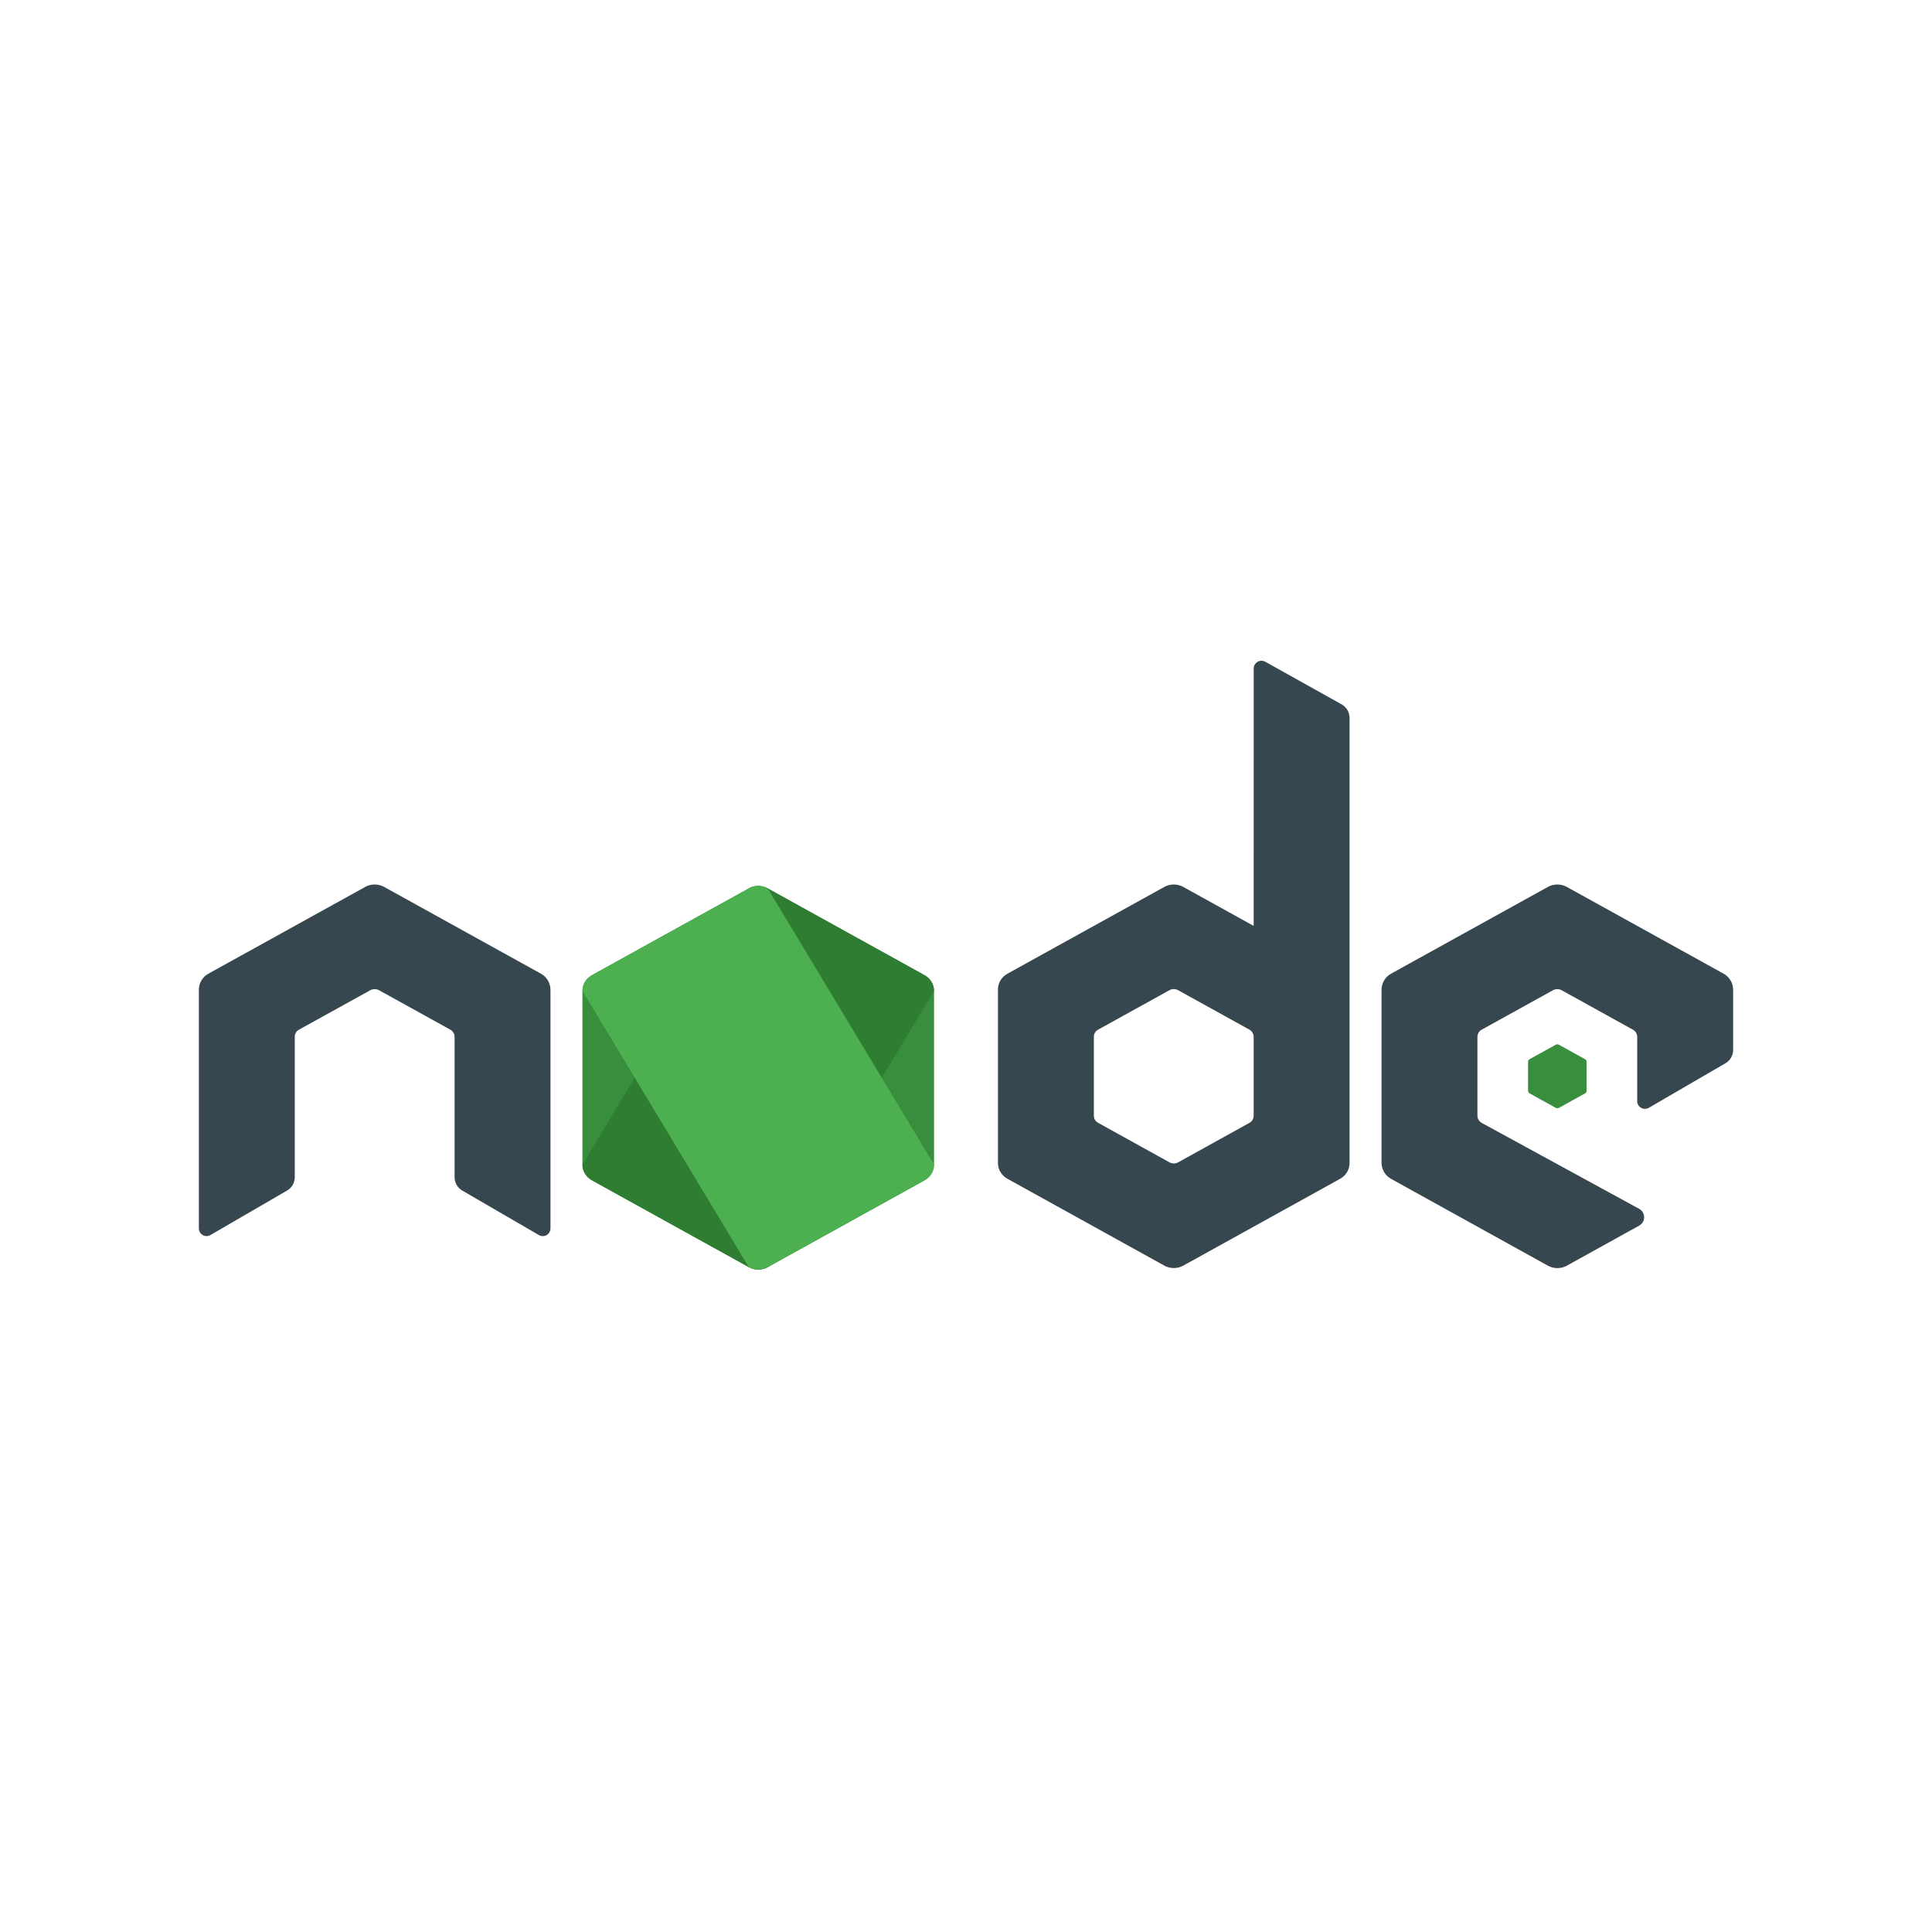 <svg xmlns="http://www.w3.org/2000/svg" xmlns:xlink="http://www.w3.org/1999/xlink" width="500" zoomAndPan="magnify" viewBox="0 0 375 375" height="500" preserveAspectRatio="xMidYMid meet" version="1.0"><defs><clipPath id="042b44ff95"><path d="M 113 171 L 308 171 L 308 246.75 L 113 246.75 Z M 113 171 " clip-rule="nonzero"/></clipPath><clipPath id="f56a988c76"><path d="M 193 128.25 L 262 128.25 L 262 246.75 L 193 246.75 Z M 193 128.25 " clip-rule="nonzero"/></clipPath><clipPath id="f7e231c9f9"><path d="M 113 171 L 182 171 L 182 246.75 L 113 246.75 Z M 113 171 " clip-rule="nonzero"/></clipPath><clipPath id="27b7bbffea"><path d="M 38 171 L 337 171 L 337 246.75 L 38 246.75 Z M 38 171 " clip-rule="nonzero"/></clipPath></defs><g clip-path="url(#042b44ff95)"><path fill="#388e3c" d="M 145.336 172.438 L 114.891 189.281 C 113.75 189.906 113.051 191.074 113.051 192.332 L 113.051 226.039 C 113.051 227.301 113.75 228.461 114.891 229.094 L 145.344 245.949 C 146.477 246.578 147.887 246.578 149.023 245.949 L 179.465 229.094 C 180.594 228.461 181.297 227.301 181.297 226.039 L 181.297 192.332 C 181.297 191.074 180.594 189.914 179.453 189.281 L 149.016 172.438 C 148.445 172.121 147.805 171.965 147.172 171.965 C 146.535 171.965 145.902 172.121 145.332 172.438 M 301.973 202.781 L 296.898 205.586 C 296.707 205.691 296.594 205.883 296.594 206.094 L 296.594 211.715 C 296.594 211.926 296.711 212.117 296.898 212.223 L 301.973 215.035 C 302.164 215.141 302.395 215.141 302.586 215.035 L 307.664 212.223 C 307.848 212.117 307.965 211.926 307.965 211.715 L 307.965 206.094 C 307.965 205.883 307.848 205.691 307.656 205.586 L 302.582 202.781 C 302.488 202.727 302.383 202.699 302.277 202.699 C 302.172 202.699 302.066 202.727 301.973 202.781 " fill-opacity="1" fill-rule="nonzero"/></g><g clip-path="url(#f56a988c76)"><path fill="#37474f" d="M 260.406 136.711 L 245.582 128.441 C 245.117 128.184 244.547 128.188 244.09 128.461 C 243.629 128.734 243.344 129.223 243.344 129.758 L 243.336 179.715 L 229.668 172.152 C 229.098 171.836 228.461 171.68 227.828 171.68 C 227.195 171.68 226.555 171.836 225.984 172.152 L 225.992 172.152 L 195.547 188.996 C 194.406 189.621 193.703 190.789 193.703 192.043 L 193.703 225.75 C 193.703 227.008 194.406 228.168 195.547 228.801 L 225.996 245.656 C 227.133 246.285 228.539 246.285 229.676 245.656 L 260.121 228.801 C 261.25 228.176 261.949 227.008 261.949 225.75 L 261.949 139.344 C 261.949 138.25 261.355 137.246 260.406 136.711 Z M 242.508 217.949 L 228.672 225.613 C 228.156 225.898 227.516 225.898 227.004 225.613 L 213.16 217.949 C 212.633 217.664 212.316 217.133 212.316 216.559 L 212.316 201.234 C 212.316 200.664 212.633 200.137 213.156 199.848 L 226.996 192.191 L 226.988 192.191 C 227.25 192.047 227.535 191.98 227.828 191.98 C 228.117 191.98 228.402 192.055 228.664 192.191 L 242.5 199.848 C 243.02 200.137 243.336 200.672 243.336 201.242 L 243.336 216.566 C 243.336 217.133 243.02 217.664 242.508 217.949 Z M 242.508 217.949 " fill-opacity="1" fill-rule="nonzero"/></g><g clip-path="url(#f7e231c9f9)"><path fill="#2e7d32" d="M 145.336 172.438 L 113.051 226.039 C 113.051 227.301 113.75 228.461 114.891 229.094 L 145.344 245.949 C 146.477 246.578 147.887 246.578 149.023 245.949 L 181.297 192.332 C 181.297 191.074 180.594 189.914 179.453 189.281 L 149.016 172.438 C 148.445 172.121 147.805 171.965 147.172 171.965 C 146.535 171.965 145.902 172.121 145.332 172.438 " fill-opacity="1" fill-rule="nonzero"/><path fill="#4caf50" d="M 145.336 172.438 L 114.891 189.281 C 113.75 189.906 113.051 191.074 113.051 192.332 L 145.336 245.949 C 146.473 246.578 147.879 246.578 149.016 245.949 L 179.461 229.094 C 180.594 228.461 181.297 227.301 181.297 226.039 L 149.016 172.438 C 148.445 172.121 147.805 171.965 147.172 171.965 C 146.535 171.965 145.902 172.121 145.332 172.438 " fill-opacity="1" fill-rule="nonzero"/></g><g clip-path="url(#27b7bbffea)"><path fill="#37474f" d="M 334.559 188.996 L 304.121 172.152 C 303.551 171.836 302.91 171.68 302.277 171.68 C 301.645 171.68 301.004 171.836 300.434 172.152 L 300.441 172.152 L 269.996 188.996 C 268.863 189.621 268.156 190.812 268.156 192.117 L 268.156 225.688 C 268.156 226.984 268.863 228.18 269.996 228.809 L 300.445 245.664 C 301.59 246.297 302.984 246.297 304.125 245.664 L 318.168 237.891 C 319.449 237.176 319.445 235.336 318.152 234.629 L 287.605 217.957 C 287.09 217.664 286.766 217.125 286.766 216.543 L 286.766 201.242 C 286.766 200.672 287.078 200.145 287.574 199.871 L 301.441 192.203 L 301.434 192.203 C 301.695 192.059 301.98 191.992 302.27 191.992 C 302.562 191.992 302.848 192.066 303.109 192.203 L 316.977 199.879 C 317.473 200.148 317.781 200.676 317.781 201.25 L 317.781 213.73 C 317.781 214.266 318.066 214.762 318.531 215.027 C 318.996 215.289 319.57 215.289 320.035 215.023 L 334.91 206.379 C 335.828 205.848 336.402 204.859 336.402 203.793 L 336.402 192.129 C 336.402 190.82 335.691 189.621 334.559 188.996 Z M 105.004 188.996 L 74.566 172.152 C 73.996 171.836 73.355 171.68 72.723 171.68 C 72.09 171.68 71.449 171.836 70.879 172.152 L 70.887 172.152 L 40.441 188.996 C 39.309 189.621 38.598 190.812 38.598 192.117 L 38.598 238.43 C 38.598 238.965 38.887 239.461 39.352 239.727 C 39.816 239.988 40.387 239.988 40.852 239.719 L 55.73 231.078 C 56.648 230.543 57.211 229.559 57.211 228.492 L 57.211 201.234 C 57.211 200.664 57.523 200.137 58.02 199.863 L 71.887 192.195 C 72.145 192.055 72.43 191.984 72.723 191.984 C 73.016 191.984 73.301 192.059 73.559 192.195 L 87.426 199.871 C 87.922 200.145 88.234 200.672 88.234 201.242 L 88.234 228.496 C 88.234 229.562 88.797 230.551 89.723 231.086 L 104.602 239.727 C 105.066 239.992 105.637 239.992 106.102 239.734 C 106.559 239.461 106.844 238.965 106.844 238.43 L 106.844 192.121 C 106.844 190.82 106.137 189.621 105.004 188.996 Z M 105.004 188.996 " fill-opacity="1" fill-rule="nonzero"/></g></svg>